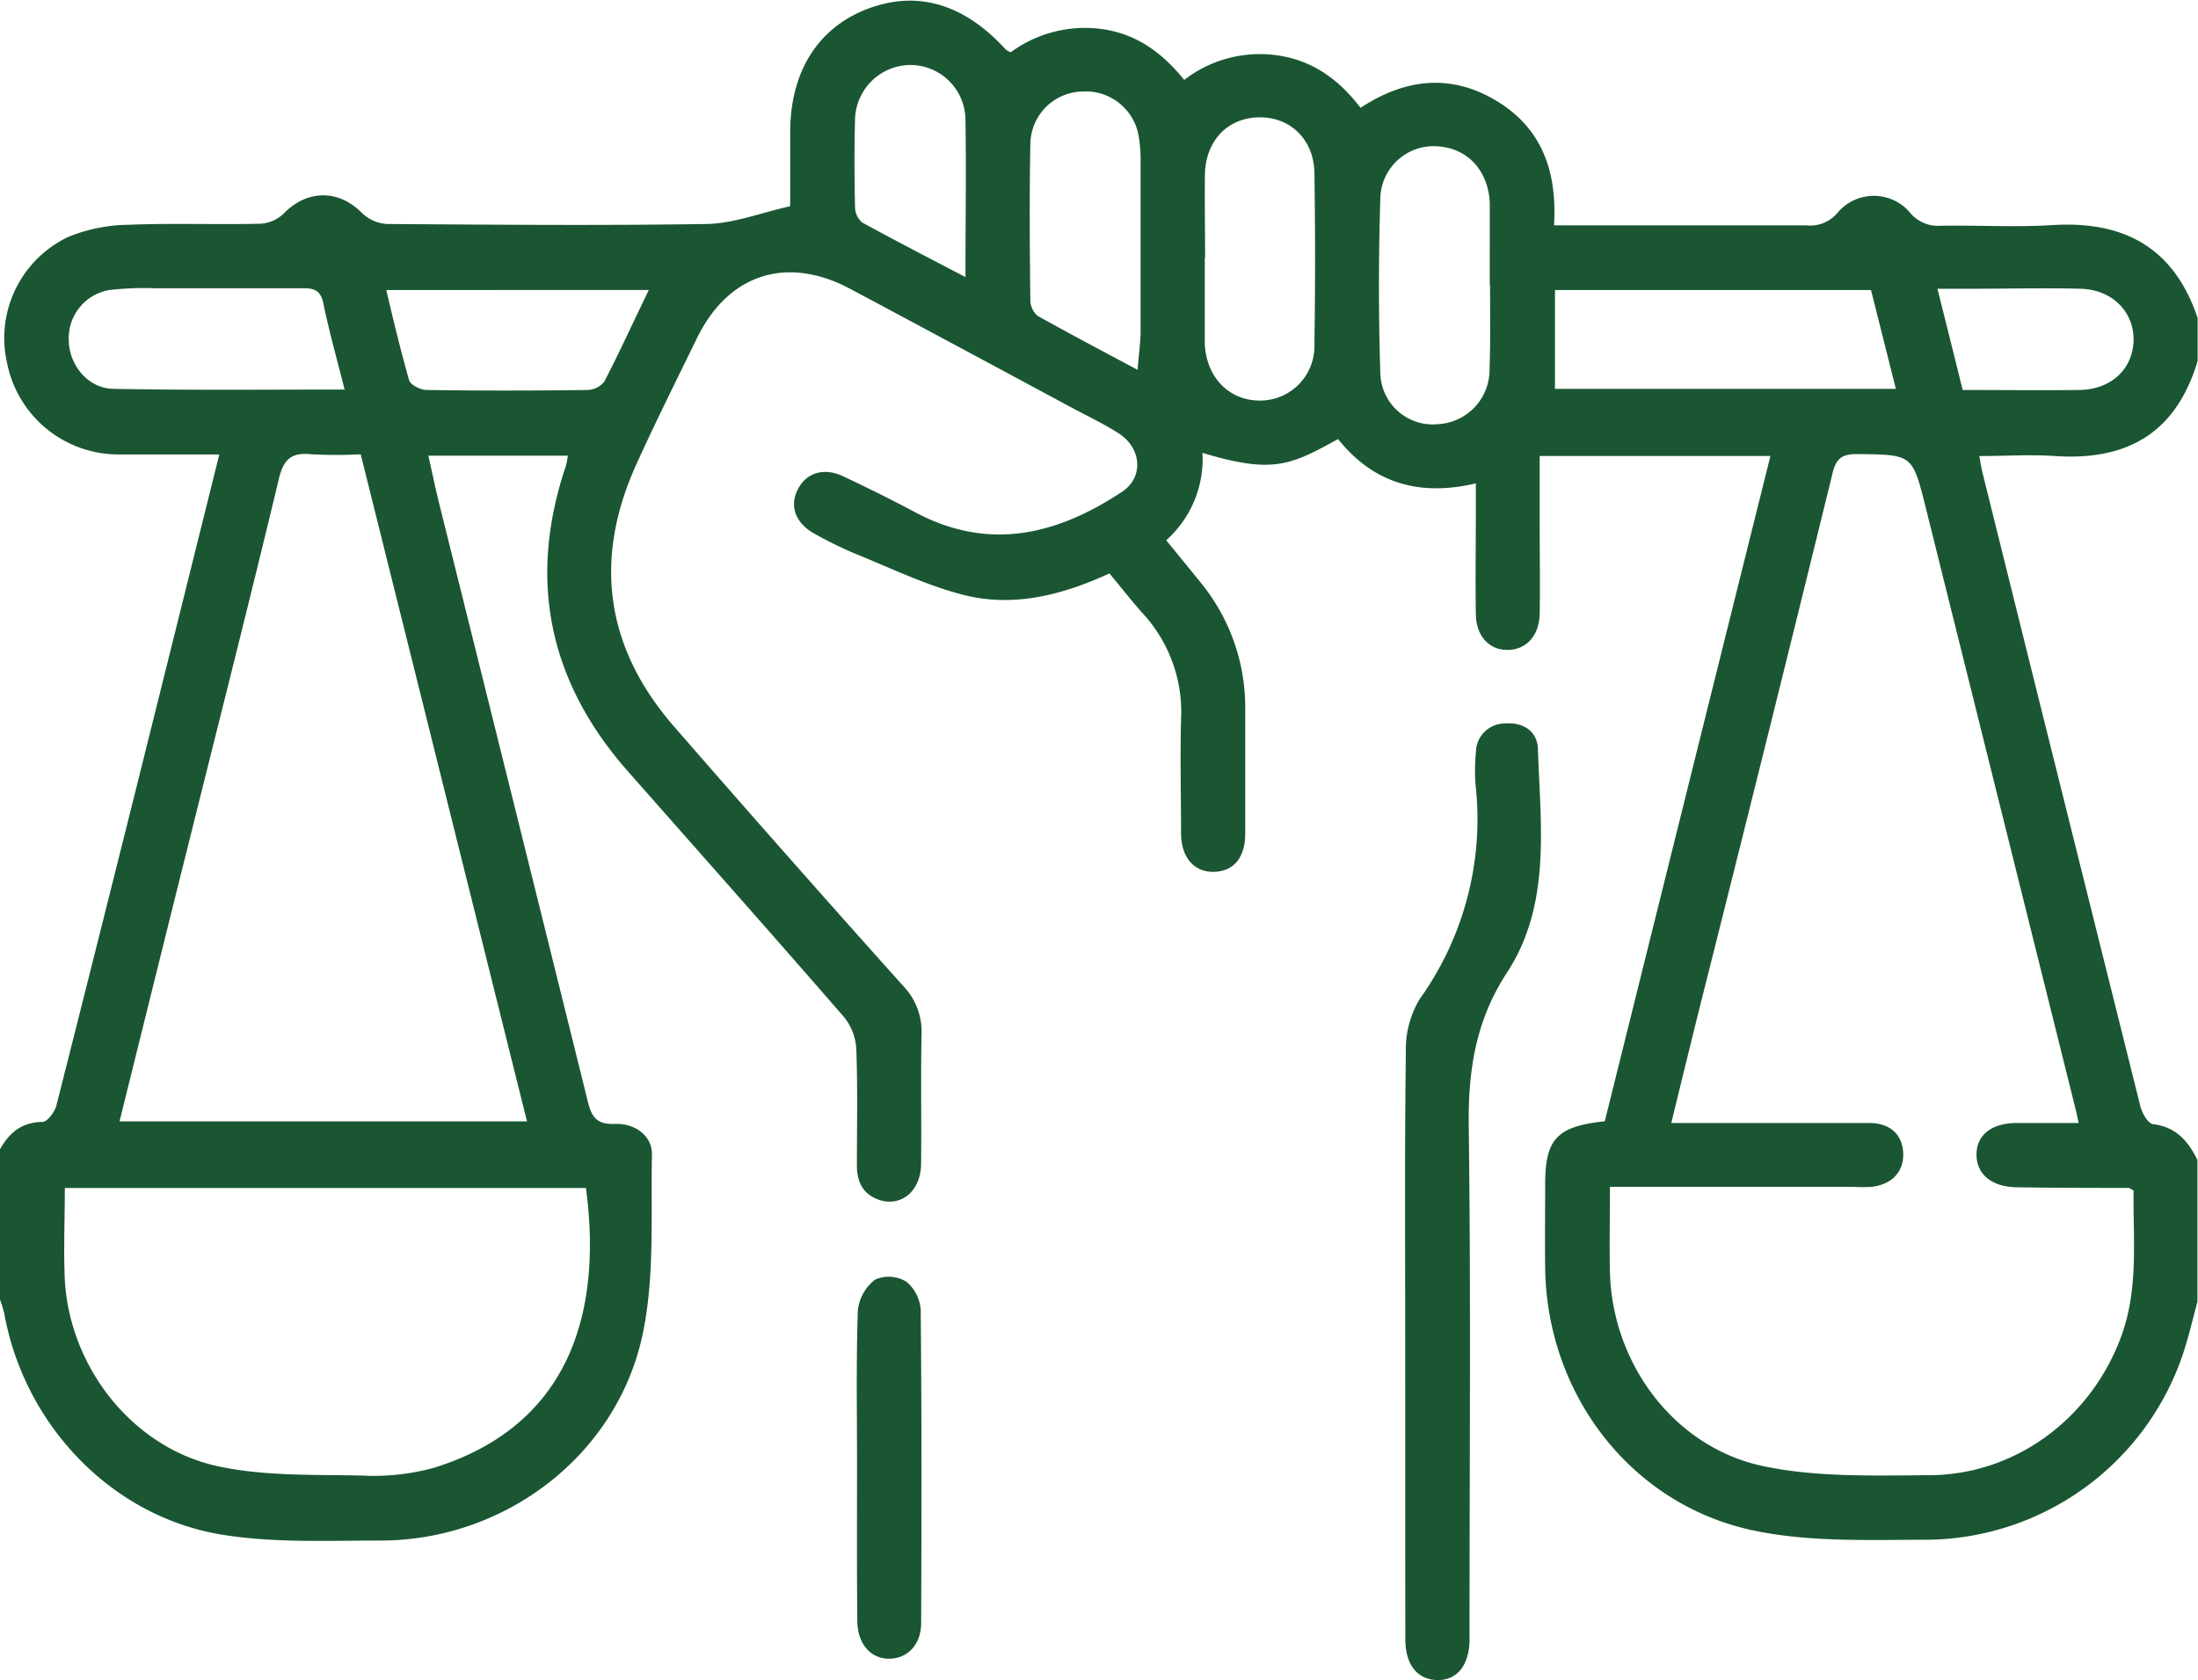 <svg xmlns="http://www.w3.org/2000/svg" viewBox="0 0 303.09 231.7"><defs><style>.cls-1{fill:#1a5632;}</style></defs><g id="Capa_2" data-name="Capa 2"><g id="Capa_1-2" data-name="Capa 1"><g id="vyMwpZ"><path class="cls-1" d="M0,158.5c1.28-2.29,3-3.75,5.86-3.78.66,0,1.69-1.37,1.92-2.28q7.72-30.49,15.3-61c2.36-9.44,4.7-18.89,7.16-28.77-4.84,0-9.42,0-14,0A15.66,15.66,0,0,1,1,50.18,15.44,15.44,0,0,1,9.4,32.68,22.57,22.57,0,0,1,17.68,31c6.1-.25,12.23,0,18.34-.15a5.09,5.09,0,0,0,3.17-1.47c3.22-3.25,7.52-3.26,10.73,0a5.46,5.46,0,0,0,3.45,1.51c14.7.1,29.4.23,44.09,0,3.73-.07,7.43-1.54,11.5-2.45,0-3.33,0-6.75,0-10.17,0-8.38,3.83-14.46,10.71-17.06s13.32-.63,19,5.6a3.88,3.88,0,0,0,.7.4,17.31,17.31,0,0,1,12.68-3.19c4.66.68,8.17,3.2,11.25,7a17.05,17.05,0,0,1,13.08-3.35c4.74.74,8.31,3.36,11.23,7.2,6.08-4,12.36-4.77,18.68-1s8.46,9.78,8,17.21h3.46c10.46,0,20.91,0,31.36,0a4.89,4.89,0,0,0,4.32-1.79,6.53,6.53,0,0,1,9.92,0,5,5,0,0,0,4.3,1.84c5.13-.08,10.28.23,15.39-.09,9.9-.61,16.77,3.16,20,12.82v5.92c-2.87,9.56-9.26,13.8-19.65,13.11-3.43-.23-6.88,0-10.46,0,.16.82.24,1.4.37,2q3.91,15.75,7.83,31.5,7,28.07,14,56.12c.25,1,1.07,2.44,1.77,2.52,3.18.39,4.85,2.35,6.11,4.94v19.54c-.58,2.16-1.09,4.35-1.76,6.49A37.6,37.6,0,0,1,266,212.34c-8.05,0-16.32.37-24.12-1.26-17-3.54-28.59-18.83-28.81-36.2-.05-3.85,0-7.7,0-11.55,0-6.24,1.6-8,8.22-8.7Q232.63,109,244.13,62.88H212.31V72c0,4.24.07,8.49,0,12.73-.08,3-1.92,4.9-4.44,4.9s-4.31-1.89-4.36-4.92c-.07-4.83,0-9.67,0-14.5V66.66c-7.78,1.83-14.12,0-19-6.11-6.5,3.57-8.93,4.86-18.7,1.9a15,15,0,0,1-5,12.06c1.64,2,3.2,3.9,4.73,5.8a27.18,27.18,0,0,1,6.17,17.49c0,5.72,0,11.44,0,17.16,0,3.31-1.6,5.2-4.3,5.27s-4.53-1.91-4.55-5.34c0-5.23-.14-10.46,0-15.68a20.05,20.05,0,0,0-5.28-14.62c-1.57-1.75-3-3.61-4.6-5.51-6.53,3-13.28,4.73-20.19,2.94-5.18-1.33-10.09-3.74-15.09-5.76a55.38,55.38,0,0,1-5.3-2.61c-2.68-1.44-3.57-3.8-2.41-6.12s3.58-3.12,6.29-1.84c3.39,1.6,6.75,3.26,10,5,10.12,5.36,19.47,3.06,28.4-2.84,3.07-2,2.78-6.05-.47-8.12-2.07-1.32-4.31-2.38-6.48-3.54Q132.53,48,117.29,39.86c-8.76-4.69-16.85-2.11-21.18,6.77-2.81,5.75-5.67,11.48-8.32,17.31-6,13.16-4.35,25.35,5.18,36.28q15.66,18,31.54,35.71a9.11,9.11,0,0,1,2.57,6.65c-.13,6,0,12-.07,18-.07,3.8-2.9,6-6,4.81-2.12-.82-2.86-2.55-2.85-4.72,0-5.33.12-10.66-.08-16a7.7,7.7,0,0,0-1.7-4.42c-9.83-11.32-19.79-22.53-29.71-33.78C75.7,94.08,72.7,80,78.05,64.2a11.79,11.79,0,0,0,.25-1.36H59.07c.5,2.22.94,4.38,1.47,6.52Q70.83,110.66,81.08,152c.54,2.19,1.33,3.07,3.7,3,2.86-.12,5.17,1.69,5.12,4.25-.17,8.25.4,16.72-1.27,24.7-3.52,16.75-19,28.49-36.13,28.5-7.48,0-15.11.37-22.41-.9C15,208.85,3.29,196.2.59,181.14A17,17,0,0,0,0,179.22Zm222,5.22c0,4.25-.08,8,0,11.74.33,12.57,8.82,24.12,21.14,26.73,7.4,1.56,15.26,1.29,22.91,1.25,12-.06,22.4-7.95,26.5-19.27,2.38-6.6,1.56-13.37,1.66-20-.4-.2-.57-.35-.74-.35-5.12,0-10.25,0-15.38-.09-3.42-.05-5.51-1.76-5.54-4.45s2-4.38,5.47-4.41c2.79,0,5.59,0,8.61,0-.21-1-.3-1.44-.42-1.91q-10.35-41.55-20.7-83.1c-1.81-7.25-1.84-7.16-9.44-7.24-2,0-2.86.54-3.36,2.59q-9,36.71-18.25,73.37c-1.32,5.31-2.62,10.62-4,16.29h3.65c7.89,0,15.77,0,23.66,0,2.92,0,4.61,1.67,4.67,4.23s-1.62,4.29-4.43,4.58a23.18,23.18,0,0,1-2.36,0H222ZM16.48,154.65H72.67l-22.93-92a65.35,65.35,0,0,1-6.74,0c-2.72-.29-3.88.57-4.55,3.4-3.94,16.47-8.12,32.89-12.21,49.33C23,128.32,19.79,141.31,16.48,154.65Zm-7.54,9.18c0,4.42-.19,8.56,0,12.67.66,12,9.27,23.09,21,25.68,6.44,1.42,13.28,1.16,20,1.31a31.38,31.38,0,0,0,9.92-1.08c18.25-5.68,23.31-20.77,20.94-38.58ZM261.43,53.63,258,40H214.42V53.63Zm-56-14.35h0V28.06c-.16-4.46-3-7.62-7.2-7.88a7.35,7.35,0,0,0-7.89,7.1c-.25,8.07-.26,16.15,0,24.21a7.24,7.24,0,0,0,8,7,7.51,7.51,0,0,0,7.06-7.65C205.54,47,205.47,43.12,205.47,39.28Zm-39.3-3.71V46.79c0,.2,0,.4,0,.6.21,4.61,3.29,7.82,7.53,7.85a7.5,7.5,0,0,0,7.59-7.76q.18-11.82,0-23.64c-.08-4.62-3.34-7.72-7.64-7.66s-7.35,3.19-7.46,7.86C166.1,27.88,166.18,31.72,166.17,35.57ZM156.86,51c.18-2.17.41-3.72.42-5.27,0-7.79,0-15.57,0-23.35a20.74,20.74,0,0,0-.25-3.53,7.4,7.4,0,0,0-7.77-6.23,7.33,7.33,0,0,0-7.18,7.22c-.14,7.19-.09,14.38,0,21.57a2.87,2.87,0,0,0,1,2.15C147.45,46,151.88,48.34,156.86,51ZM47.52,53.72c-1.07-4.27-2.14-8-2.93-11.88-.37-1.81-1.29-2.11-2.87-2.09-6.79,0-13.58,0-20.37,0a43.88,43.88,0,0,0-6.18.23,6.73,6.73,0,0,0-5.69,6.86c0,3.47,2.65,6.73,6.13,6.78C26.12,53.83,36.63,53.72,47.52,53.72ZM53.27,40c1,4.3,2,8.4,3.14,12.43.19.65,1.56,1.34,2.39,1.35,7.39.11,14.78.1,22.17,0a3.1,3.1,0,0,0,2.35-1.14c2.11-4.06,4-8.23,6.15-12.65Zm79.86-1.74c0-7.62.12-14.71,0-21.79a7.61,7.61,0,0,0-7.59-7.51,7.7,7.7,0,0,0-7.64,7.78c-.11,3.93-.08,7.88,0,11.81a2.86,2.86,0,0,0,1,2.14C123.41,33.16,128,35.53,133.13,38.21ZM270.64,53.78c5.5,0,10.8.06,16.1,0,4.34-.06,7.33-2.84,7.46-6.76s-2.87-7.09-7.31-7.2c-5-.13-10,0-15.05,0h-4.68C268.4,44.77,269.51,49.2,270.64,53.78Z"/><path class="cls-1" d="M193.77,185c0-13.31-.09-26.62.09-39.93a13.5,13.5,0,0,1,1.87-7.24,42.67,42.67,0,0,0,7.74-29.63,25.22,25.22,0,0,1,.05-4.43,4,4,0,0,1,3.94-4c2.53-.2,4.53,1,4.61,3.54.34,10.5,1.87,21.41-4.25,30.79-4.35,6.66-5.38,13.5-5.29,21.17.3,22.87.11,45.75.11,68.62,0,.79,0,1.57,0,2.36-.08,3.46-1.75,5.49-4.46,5.44s-4.38-2.1-4.39-5.57C193.76,212.43,193.78,198.72,193.77,185Z"/><path class="cls-1" d="M118.18,202c0-7.09-.13-14.19.11-21.27a6.19,6.19,0,0,1,2.39-4.27,4.69,4.69,0,0,1,4.28.28,5.48,5.48,0,0,1,2,3.95c.14,14.37.12,28.75.06,43.13,0,3-1.9,4.91-4.4,4.93s-4.38-2-4.4-5.19C118.14,216.37,118.18,209.19,118.18,202Z"/></g></g></g></svg>